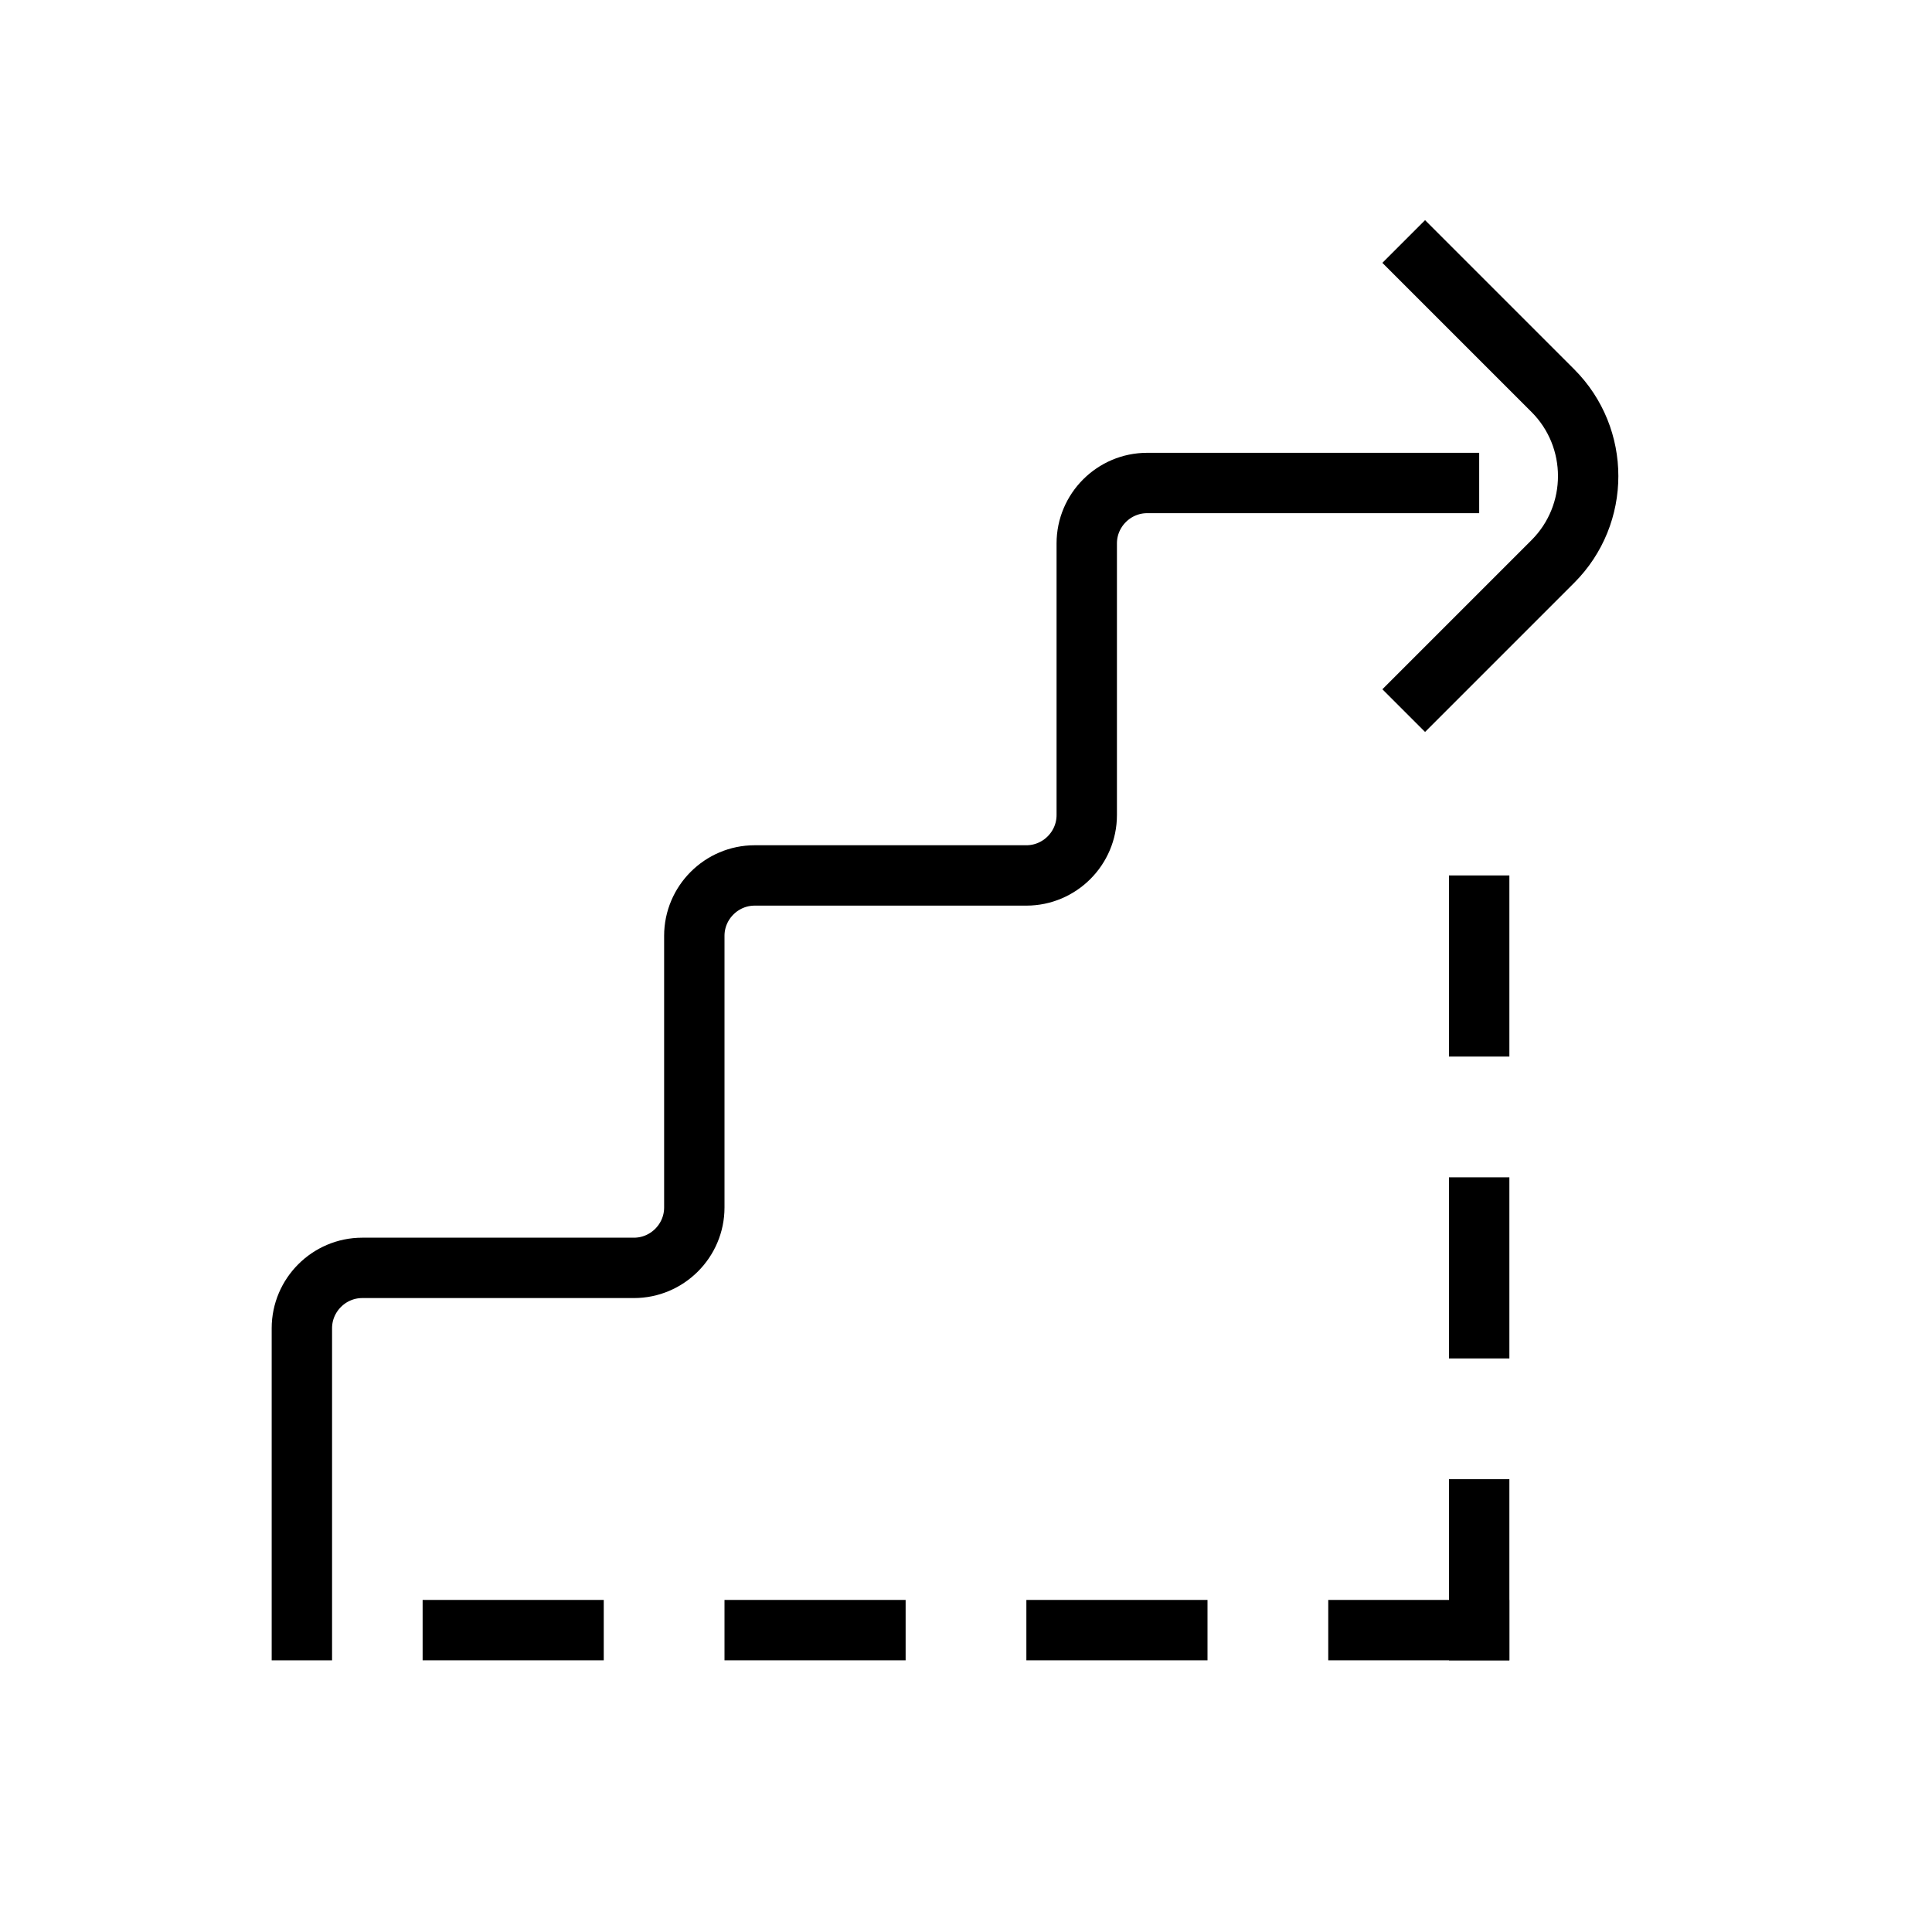 <svg width="64" height="64" viewBox="0 0 64 64" fill="none" xmlns="http://www.w3.org/2000/svg">
<path d="M49 16H38C36.9 16 36 16.9 36 18V27C36 28.1 35.1 29 34 29H25C23.9 29 23 29.9 23 31V40C23 41.1 22.1 42 21 42H12C10.9 42 10 42.9 10 44V55" stroke="black" stroke-width="2" stroke-miterlimit="10"/>
<path d="M46.5 8L51.44 12.94C53 14.5 53 17.04 51.44 18.6L46.5 23.54" stroke="black" stroke-width="2" stroke-miterlimit="10"/>
<path d="M20 53H14V55H20V53Z" fill="black"/>
<path d="M30 53H24V55H30V53Z" fill="black"/>
<path d="M40 53H34V55H40V53Z" fill="black"/>
<path d="M50 53H44V55H50V53Z" fill="black"/>
<path d="M50 49H48V55H50V49Z" fill="black"/>
<path d="M50 39H48V45H50V39Z" fill="black"/>
<path d="M50 29H48V35H50V29Z" fill="black"/>
</svg>
